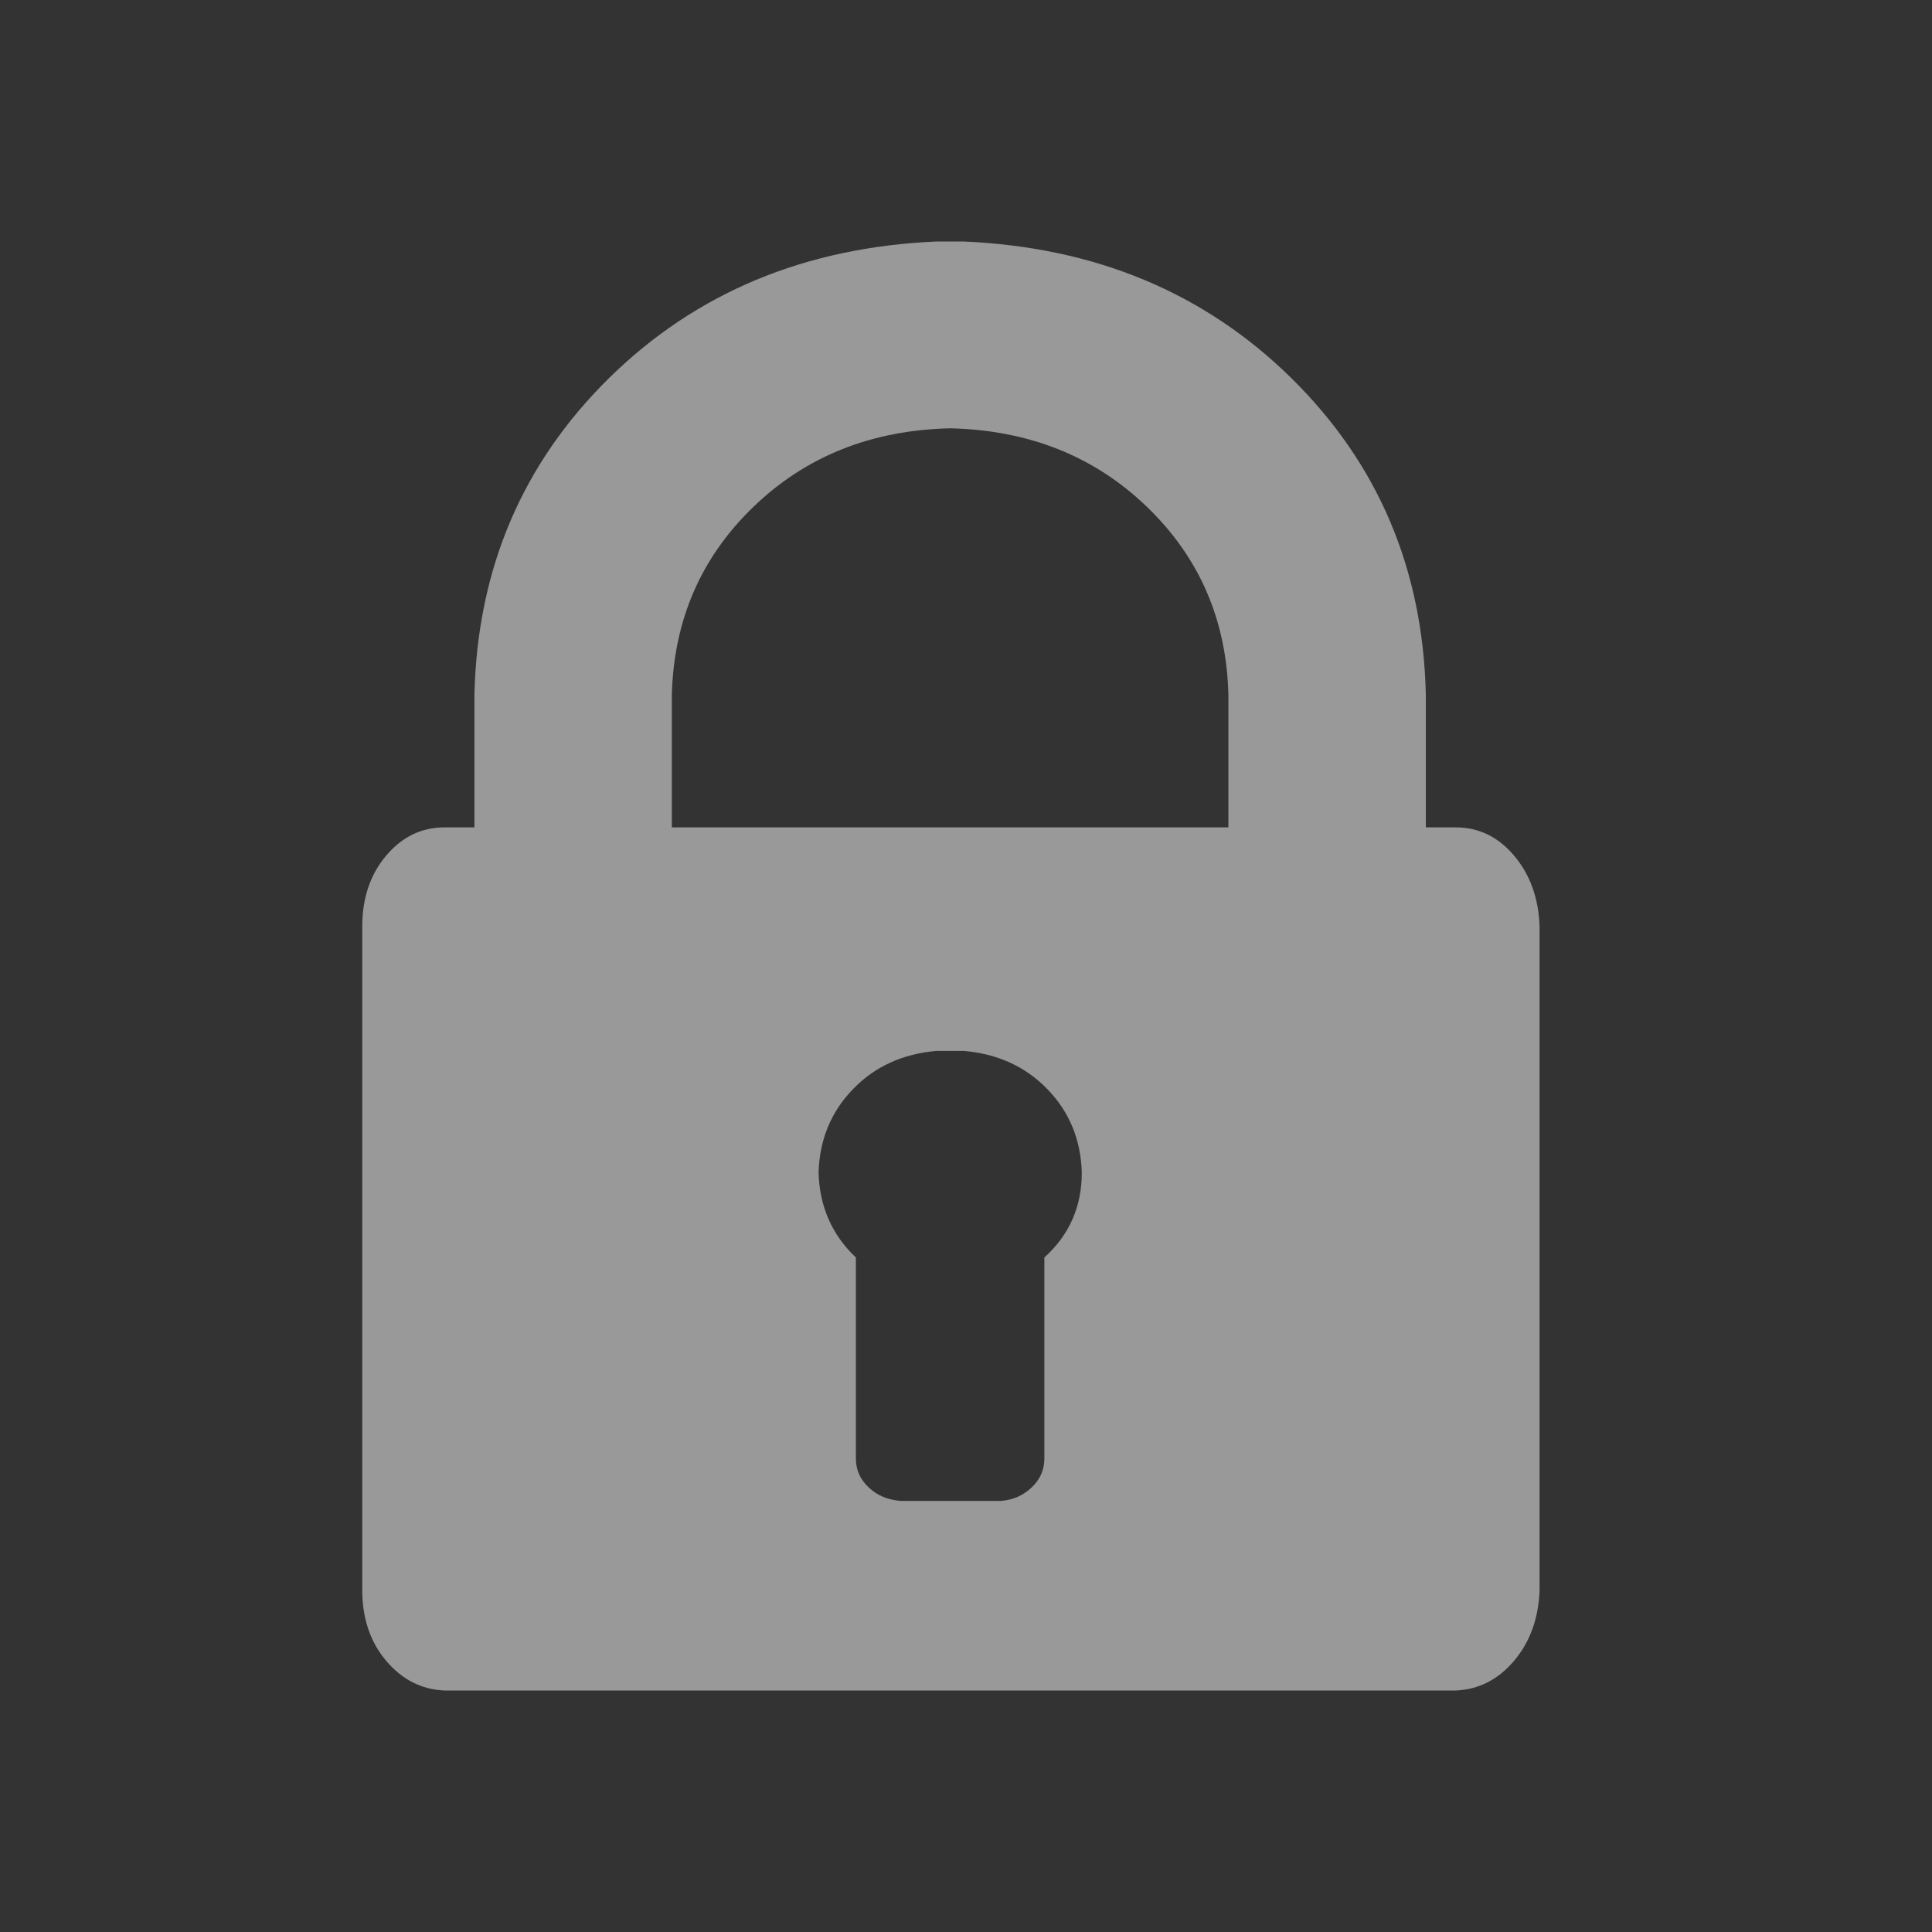 <svg width="16" height="16" viewBox="0 0 16 16" fill="none" xmlns="http://www.w3.org/2000/svg">
<rect x="0" y="0" width="16" height="16" fill="#333333" stroke="none"/>
<g opacity="0.5">
<path fill-rule="evenodd" clip-rule="evenodd" d="M12.056 6.852C12.246 6.852 12.407 6.93 12.539 7.086C12.671 7.242 12.742 7.438 12.75 7.672V13.168C12.742 13.402 12.671 13.598 12.539 13.754C12.407 13.91 12.246 13.992 12.056 14H3.681C3.491 13.992 3.33 13.91 3.198 13.754C3.066 13.598 3 13.402 3 13.168V7.672C3 7.438 3.066 7.242 3.198 7.086C3.33 6.93 3.491 6.852 3.681 6.852H3.929V5.75C3.954 4.711 4.326 3.838 5.044 3.131C5.763 2.424 6.667 2.047 7.757 2H7.98C9.071 2.047 9.975 2.424 10.694 3.131C11.412 3.838 11.784 4.711 11.808 5.75V6.852H11.932C11.998 6.852 12.04 6.852 12.056 6.852ZM8.649 10.414C8.856 10.227 8.959 9.992 8.959 9.711C8.951 9.438 8.856 9.207 8.674 9.02C8.492 8.832 8.261 8.727 7.98 8.703H7.757C7.476 8.727 7.245 8.832 7.064 9.02C6.882 9.207 6.787 9.438 6.779 9.711C6.787 9.992 6.89 10.227 7.088 10.414V12.078C7.088 12.172 7.123 12.252 7.194 12.318C7.264 12.385 7.353 12.422 7.46 12.43H8.29C8.389 12.422 8.474 12.385 8.544 12.318C8.614 12.252 8.649 12.172 8.649 12.078V11.246C8.649 10.762 8.649 10.484 8.649 10.414ZM10.173 6.852V5.75C10.157 5.133 9.932 4.615 9.498 4.197C9.064 3.779 8.521 3.562 7.869 3.547C7.216 3.562 6.673 3.779 6.24 4.197C5.806 4.615 5.581 5.133 5.564 5.75V6.852H9.083C9.719 6.852 10.082 6.852 10.173 6.852Z" fill="white"/>
</g>
</svg>
